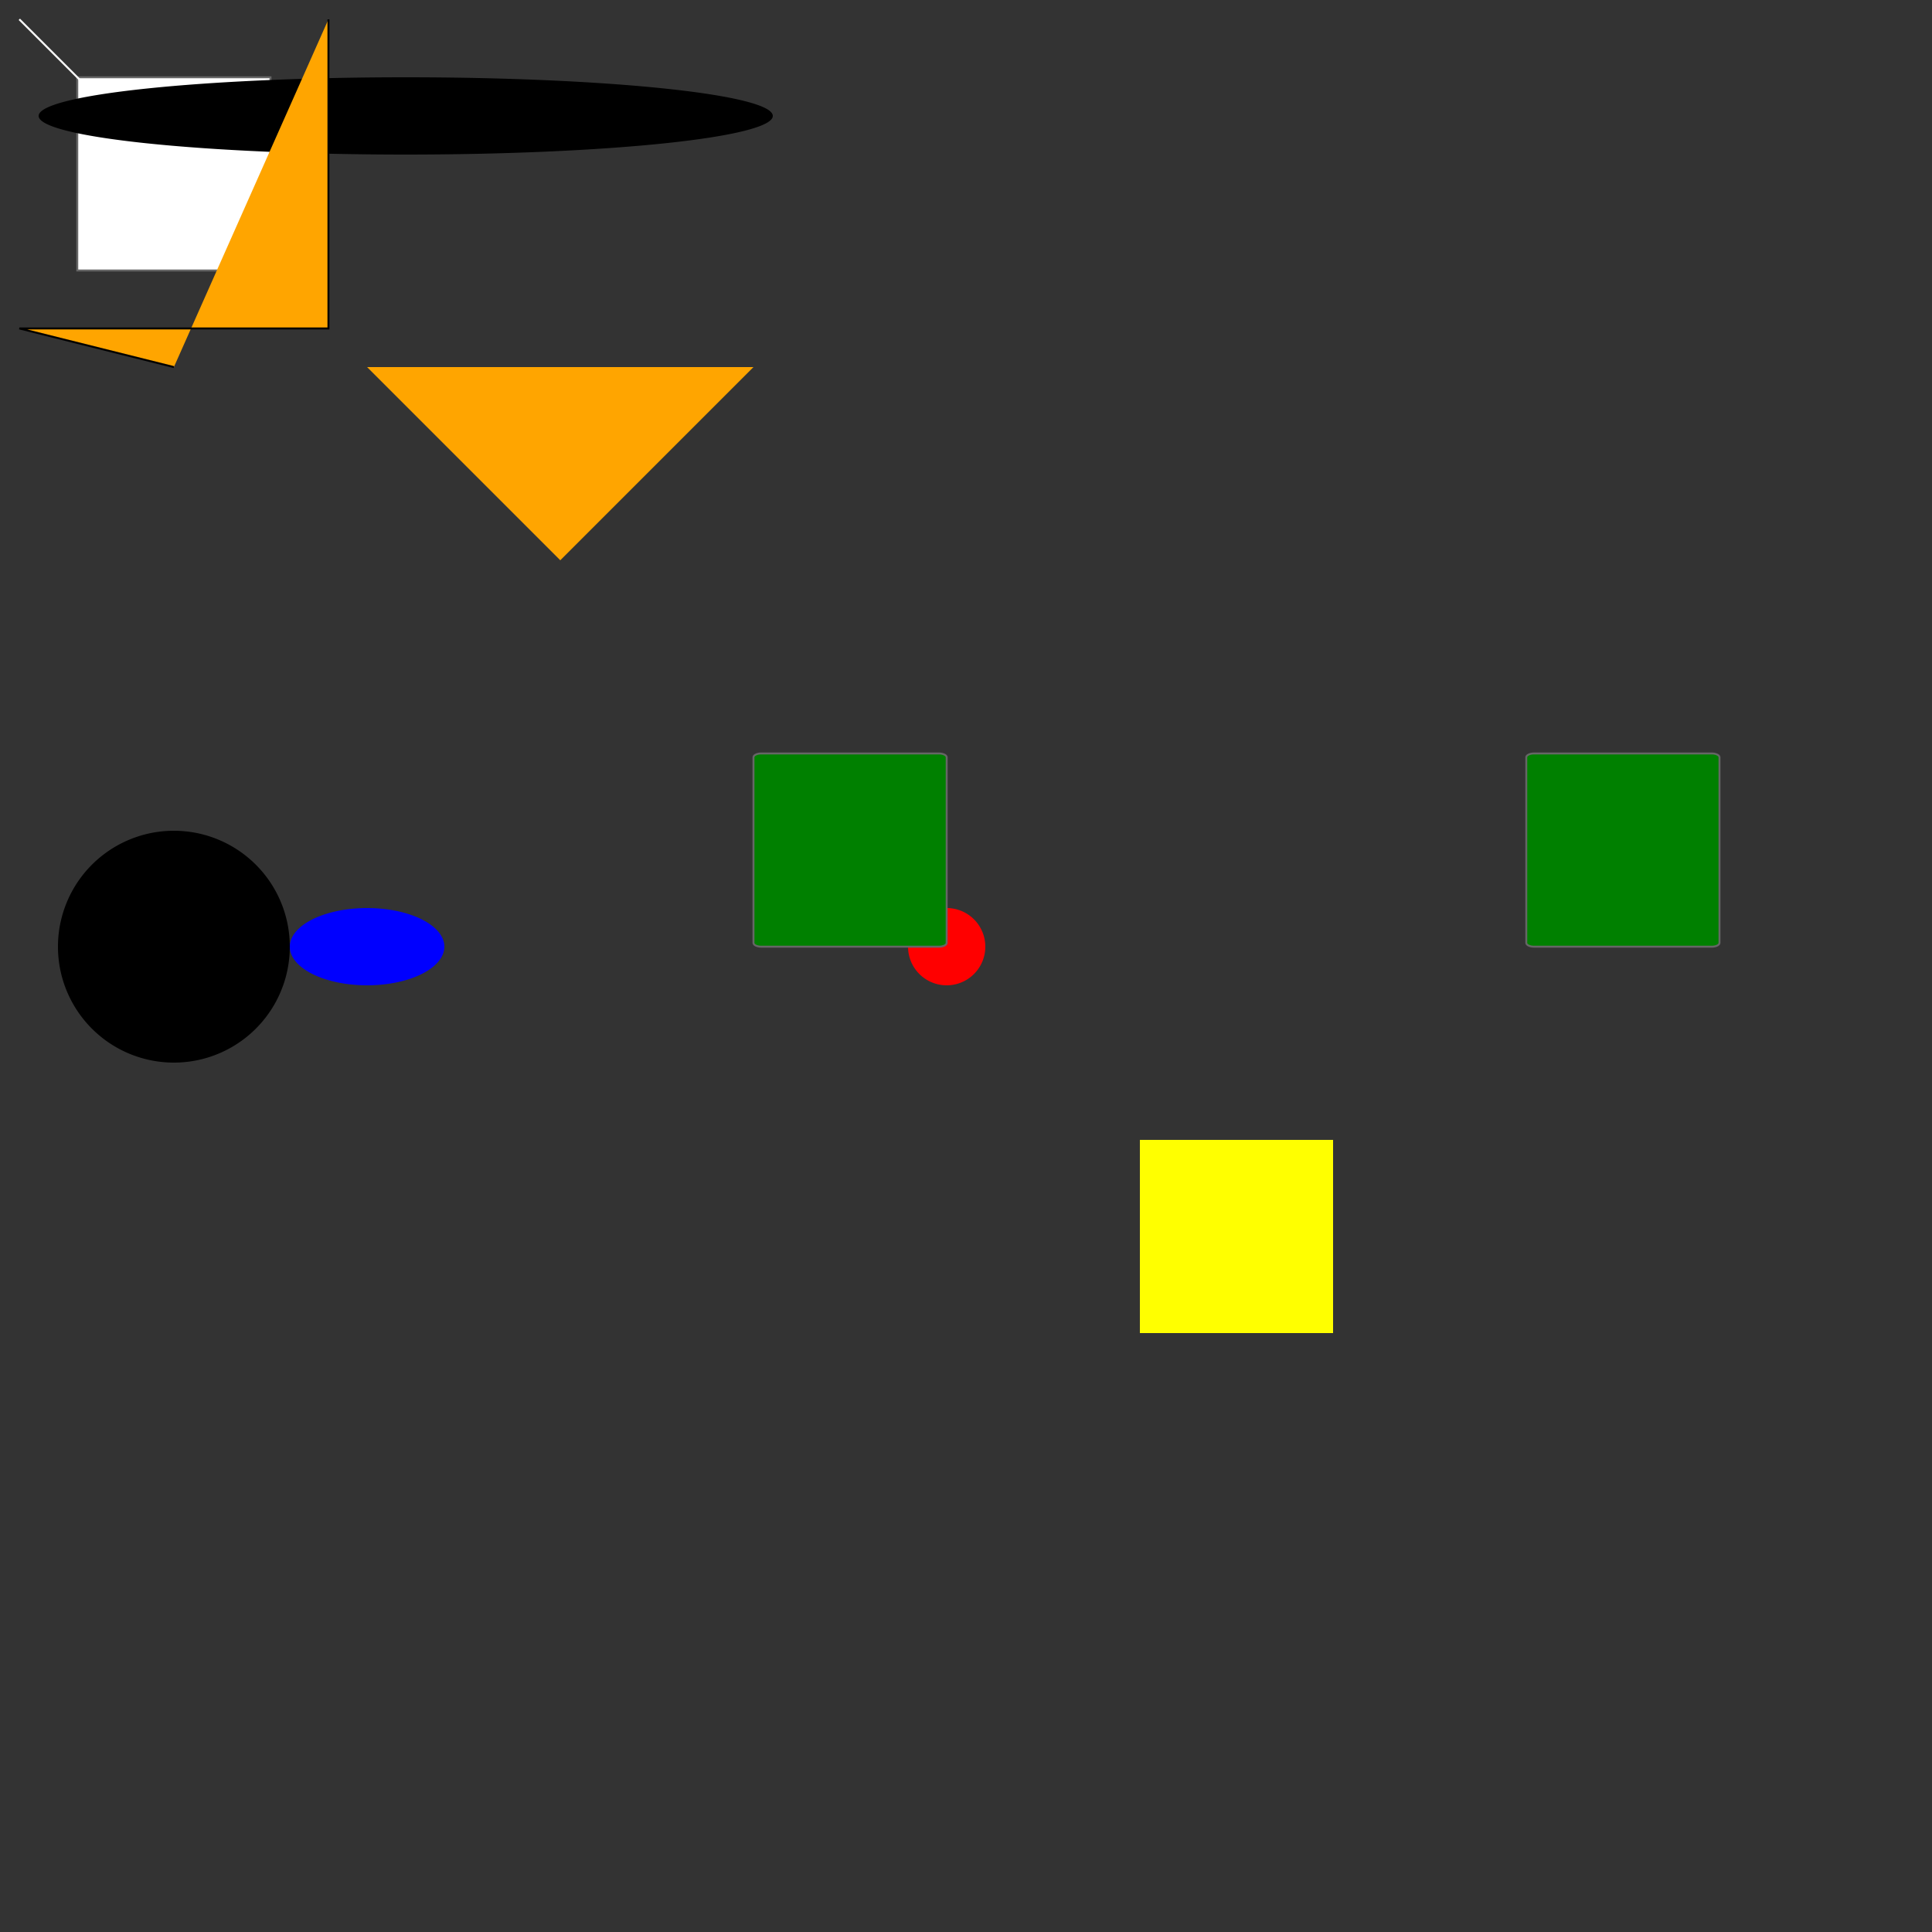 <svg xmlns="http://www.w3.org/2000/svg" width="1000" height="1000" viewBox="0 0 1000 1000"><rect x="0" y="0" width="1000" height="1000" fill="#333333" stroke="none"/><path stroke="#666" fill="#fff" d="M40 40h100v100h-100z"/><path fill="red" d="M470 490a20 20 0 1 0 40 0 20 20 0 1 0-40 0z"/><path d="M590 590h100v100h-100z" style="background:#000;" fill="yellow"/><path d="M30 490a60 60 0 1 0 120 0 60 60 0 1 0-120 0z"/><path stroke="#666" fill="green" d="M390 392a4 2 0 0 1 4-2h92a4 2 0 0 1 4 2v96a4 2 0 0 1-4 2h-92a4 2 0 0 1-4-2z"/><path stroke="#666" fill="green" d="M790 392a4 2 0 0 1 4-2h92a4 2 0 0 1 4 2v96a4 2 0 0 1-4 2h-92a4 2 0 0 1-4-2z"/><path fill="blue" d="M150 490a40 20 0 1 0 80 0 40 20 0 1 0-80 0z"/><path stroke="#fff" d="M10 10l160 160"/><path d="M20 60a190 20 0 1 0 380 0 190 20 0 1 0-380 0z"/><path fill="orange" d="M190 190l100 100 100-100z"/><path fill="orange" stroke="#000" d="M90 190l-80-20 160 0 0-160"/></svg>